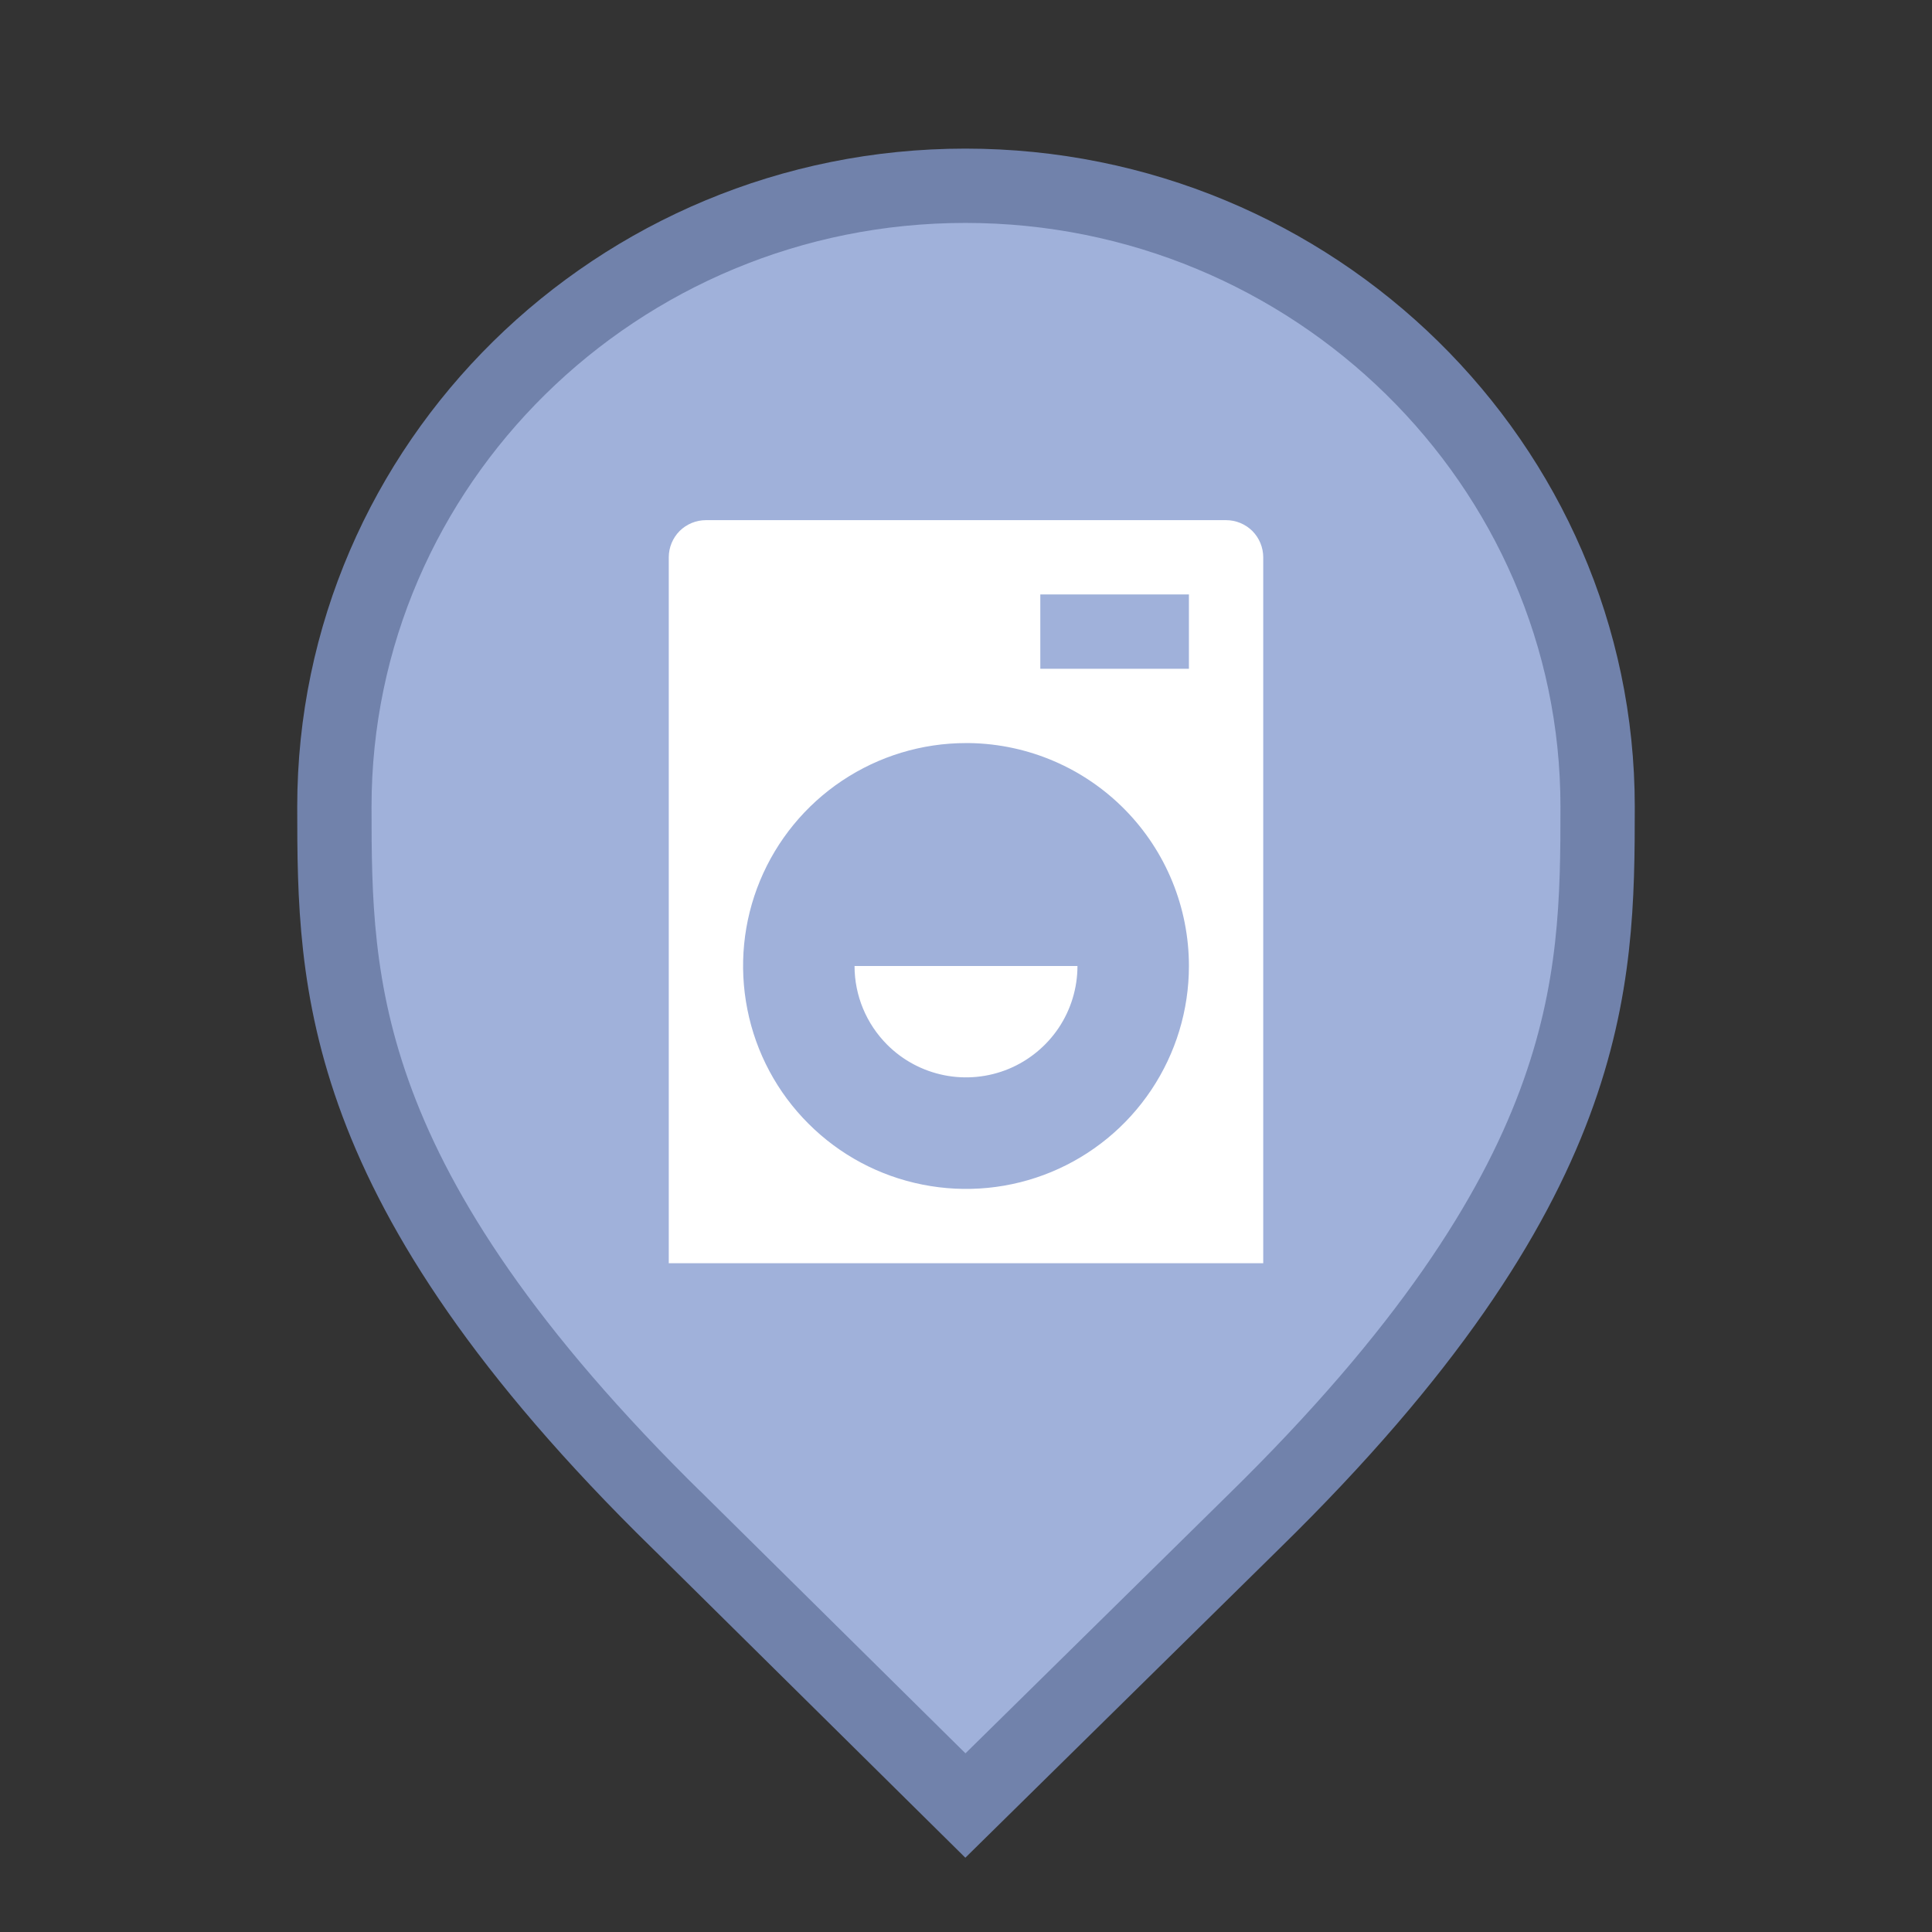 <svg width="26" height="26" viewBox="0 0 26 26" fill="none" xmlns="http://www.w3.org/2000/svg">
<rect x="0" y="0" width="26" height="26" fill="#333333" stroke="none"/>
<g id="default / laundry">
<g id="POI-base">
<g id="Category_Master">
<g id="Baseshape_Pin">
<path id="shape" d="M9.129 20.479L9.127 20.478C6.79 18.19 5.645 16.366 5.077 14.846C4.51 13.328 4.5 12.073 4.5 10.857C4.5 6.249 8.305 2.5 12.991 2.5C17.679 2.5 21.5 6.25 21.5 10.857C21.5 12.073 21.49 13.328 20.923 14.846C20.355 16.366 19.21 18.19 16.873 20.478L16.872 20.479L12.992 24.298L9.129 20.479Z" fill="#A0B1DA" stroke="#7182AB"/>
</g>
</g>
<g id="Icon_Master">
<g id="laundry">
<path id="Vector" d="M16.5 7H9.5C9.367 7 9.24 7.053 9.146 7.146C9.053 7.24 9 7.367 9 7.5V17H17V7.5C17 7.367 16.947 7.24 16.854 7.146C16.76 7.053 16.633 7 16.5 7ZM16 13C16 13.593 15.824 14.173 15.494 14.667C15.165 15.16 14.696 15.545 14.148 15.772C13.6 15.999 12.997 16.058 12.415 15.942C11.833 15.827 11.298 15.541 10.879 15.121C10.459 14.702 10.173 14.167 10.058 13.585C9.942 13.003 10.001 12.4 10.228 11.852C10.455 11.304 10.84 10.835 11.333 10.506C11.827 10.176 12.407 10 13 10H13.05C13.837 10.013 14.587 10.335 15.139 10.896C15.691 11.457 16 12.213 16 13ZM14 8H16V9H14V8ZM14.5 13C14.5 13.296 14.412 13.586 14.247 13.833C14.082 14.079 13.848 14.271 13.574 14.385C13.3 14.498 12.998 14.528 12.708 14.47C12.417 14.412 12.15 14.27 11.94 14.06C11.659 13.779 11.5 13.398 11.5 13H14.5Z" fill="white"/>
</g>
</g>
</g>
</g>
</svg>
